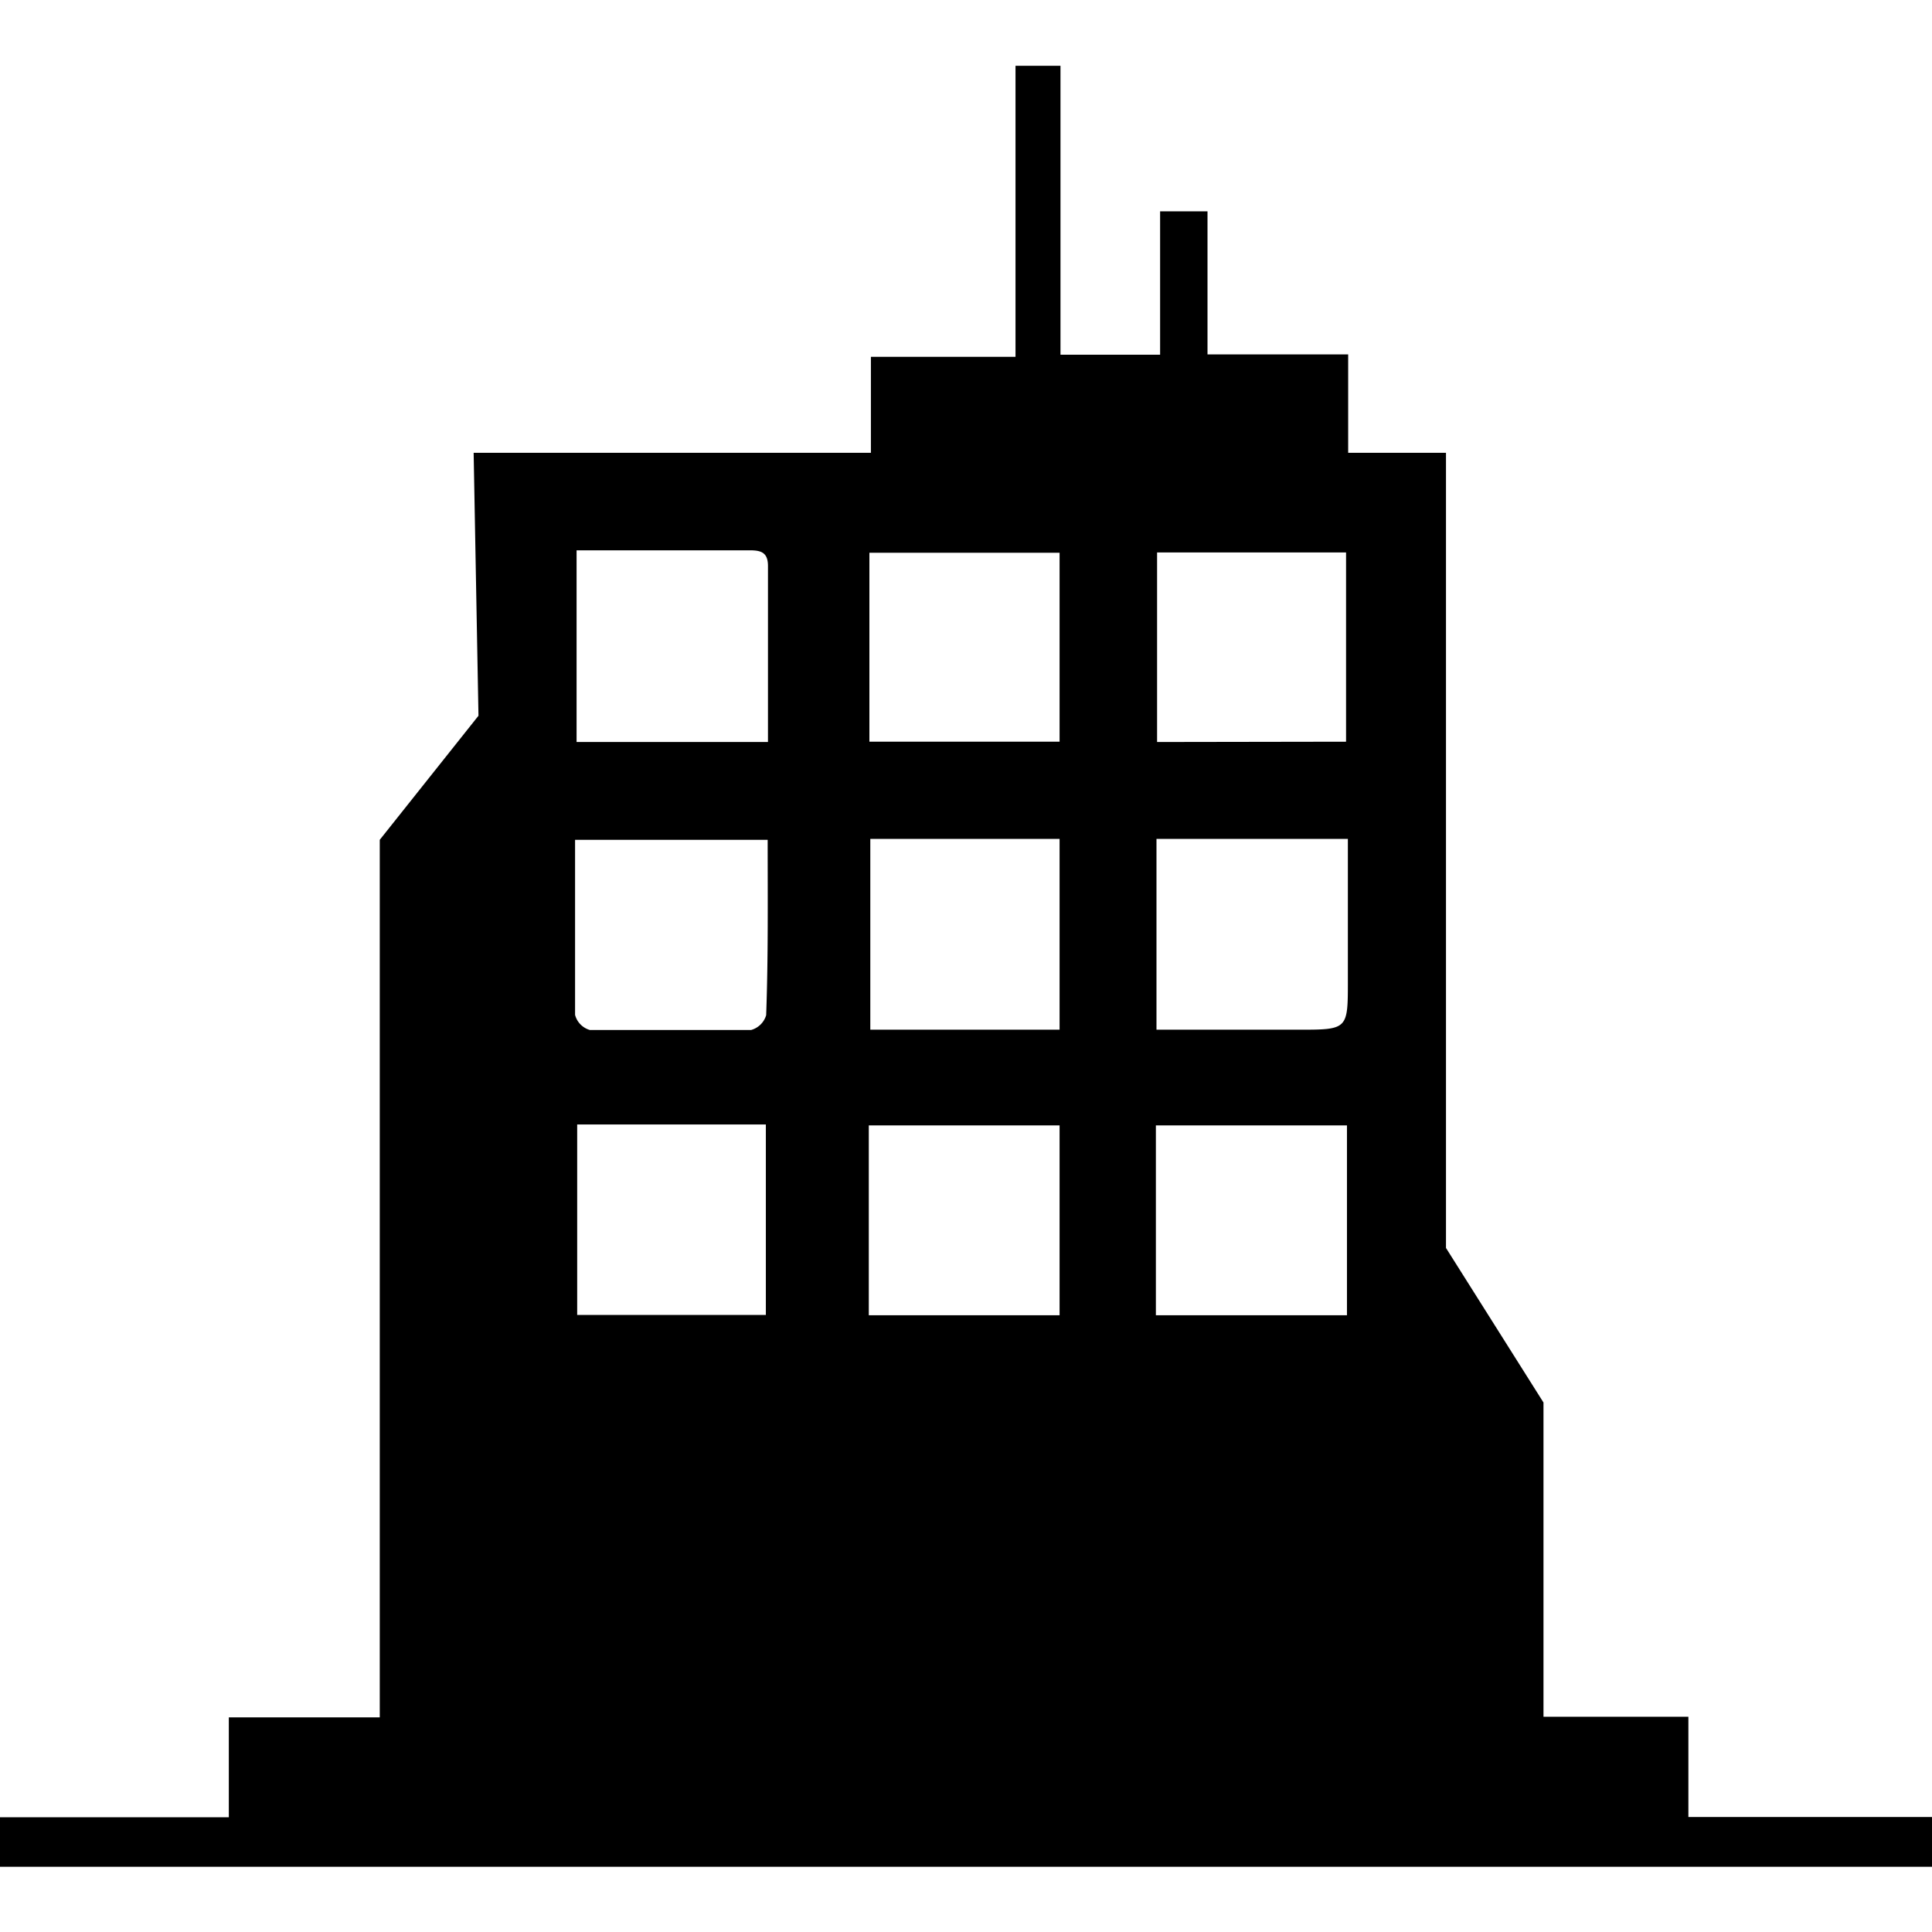 <svg id="Layer_1" data-name="Layer 1" xmlns="http://www.w3.org/2000/svg" viewBox="0 0 64 64"><title>building</title><g id="P3FOHv.tif"><path d="M15.69,15H28.85V11.82h4.79V2.18h1.49v9.57h3.3V7H40v4.74h4.66V15H47.9v1c0,8.44,0,25.34,0,25.34l3.23,5.12s0-.25,0,9.05v1.36h4.8v3.32H64v1.65H0V60.2H7.58V56.89h5v-1c0-15.64,0-28.07,0-28.07l3.27-4.11Zm22.6,28.57h6.33V37.28H38.29Zm-9.51,0H35.1V37.28H28.78Zm15.81-19V18.3H38.33v6.28ZM35.1,34.11V27.79H28.83v6.32Zm3.21,0H43c1.65,0,1.65,0,1.65-1.62v-4.7H38.31ZM28.8,24.57h6.3V18.31H28.8Zm-3.37,3.25H19.05c0,2,0,3.89,0,5.8a.71.71,0,0,0,.49.5q2.67,0,5.34,0a.72.72,0,0,0,.5-.49C25.45,31.72,25.43,29.81,25.43,27.82Zm-6.31,9.43v6.31h6.25V37.25Zm6.32-12.67c0-2,0-3.92,0-5.83,0-.45-.23-.52-.6-.52H19.1v6.35Z"/></g></svg>